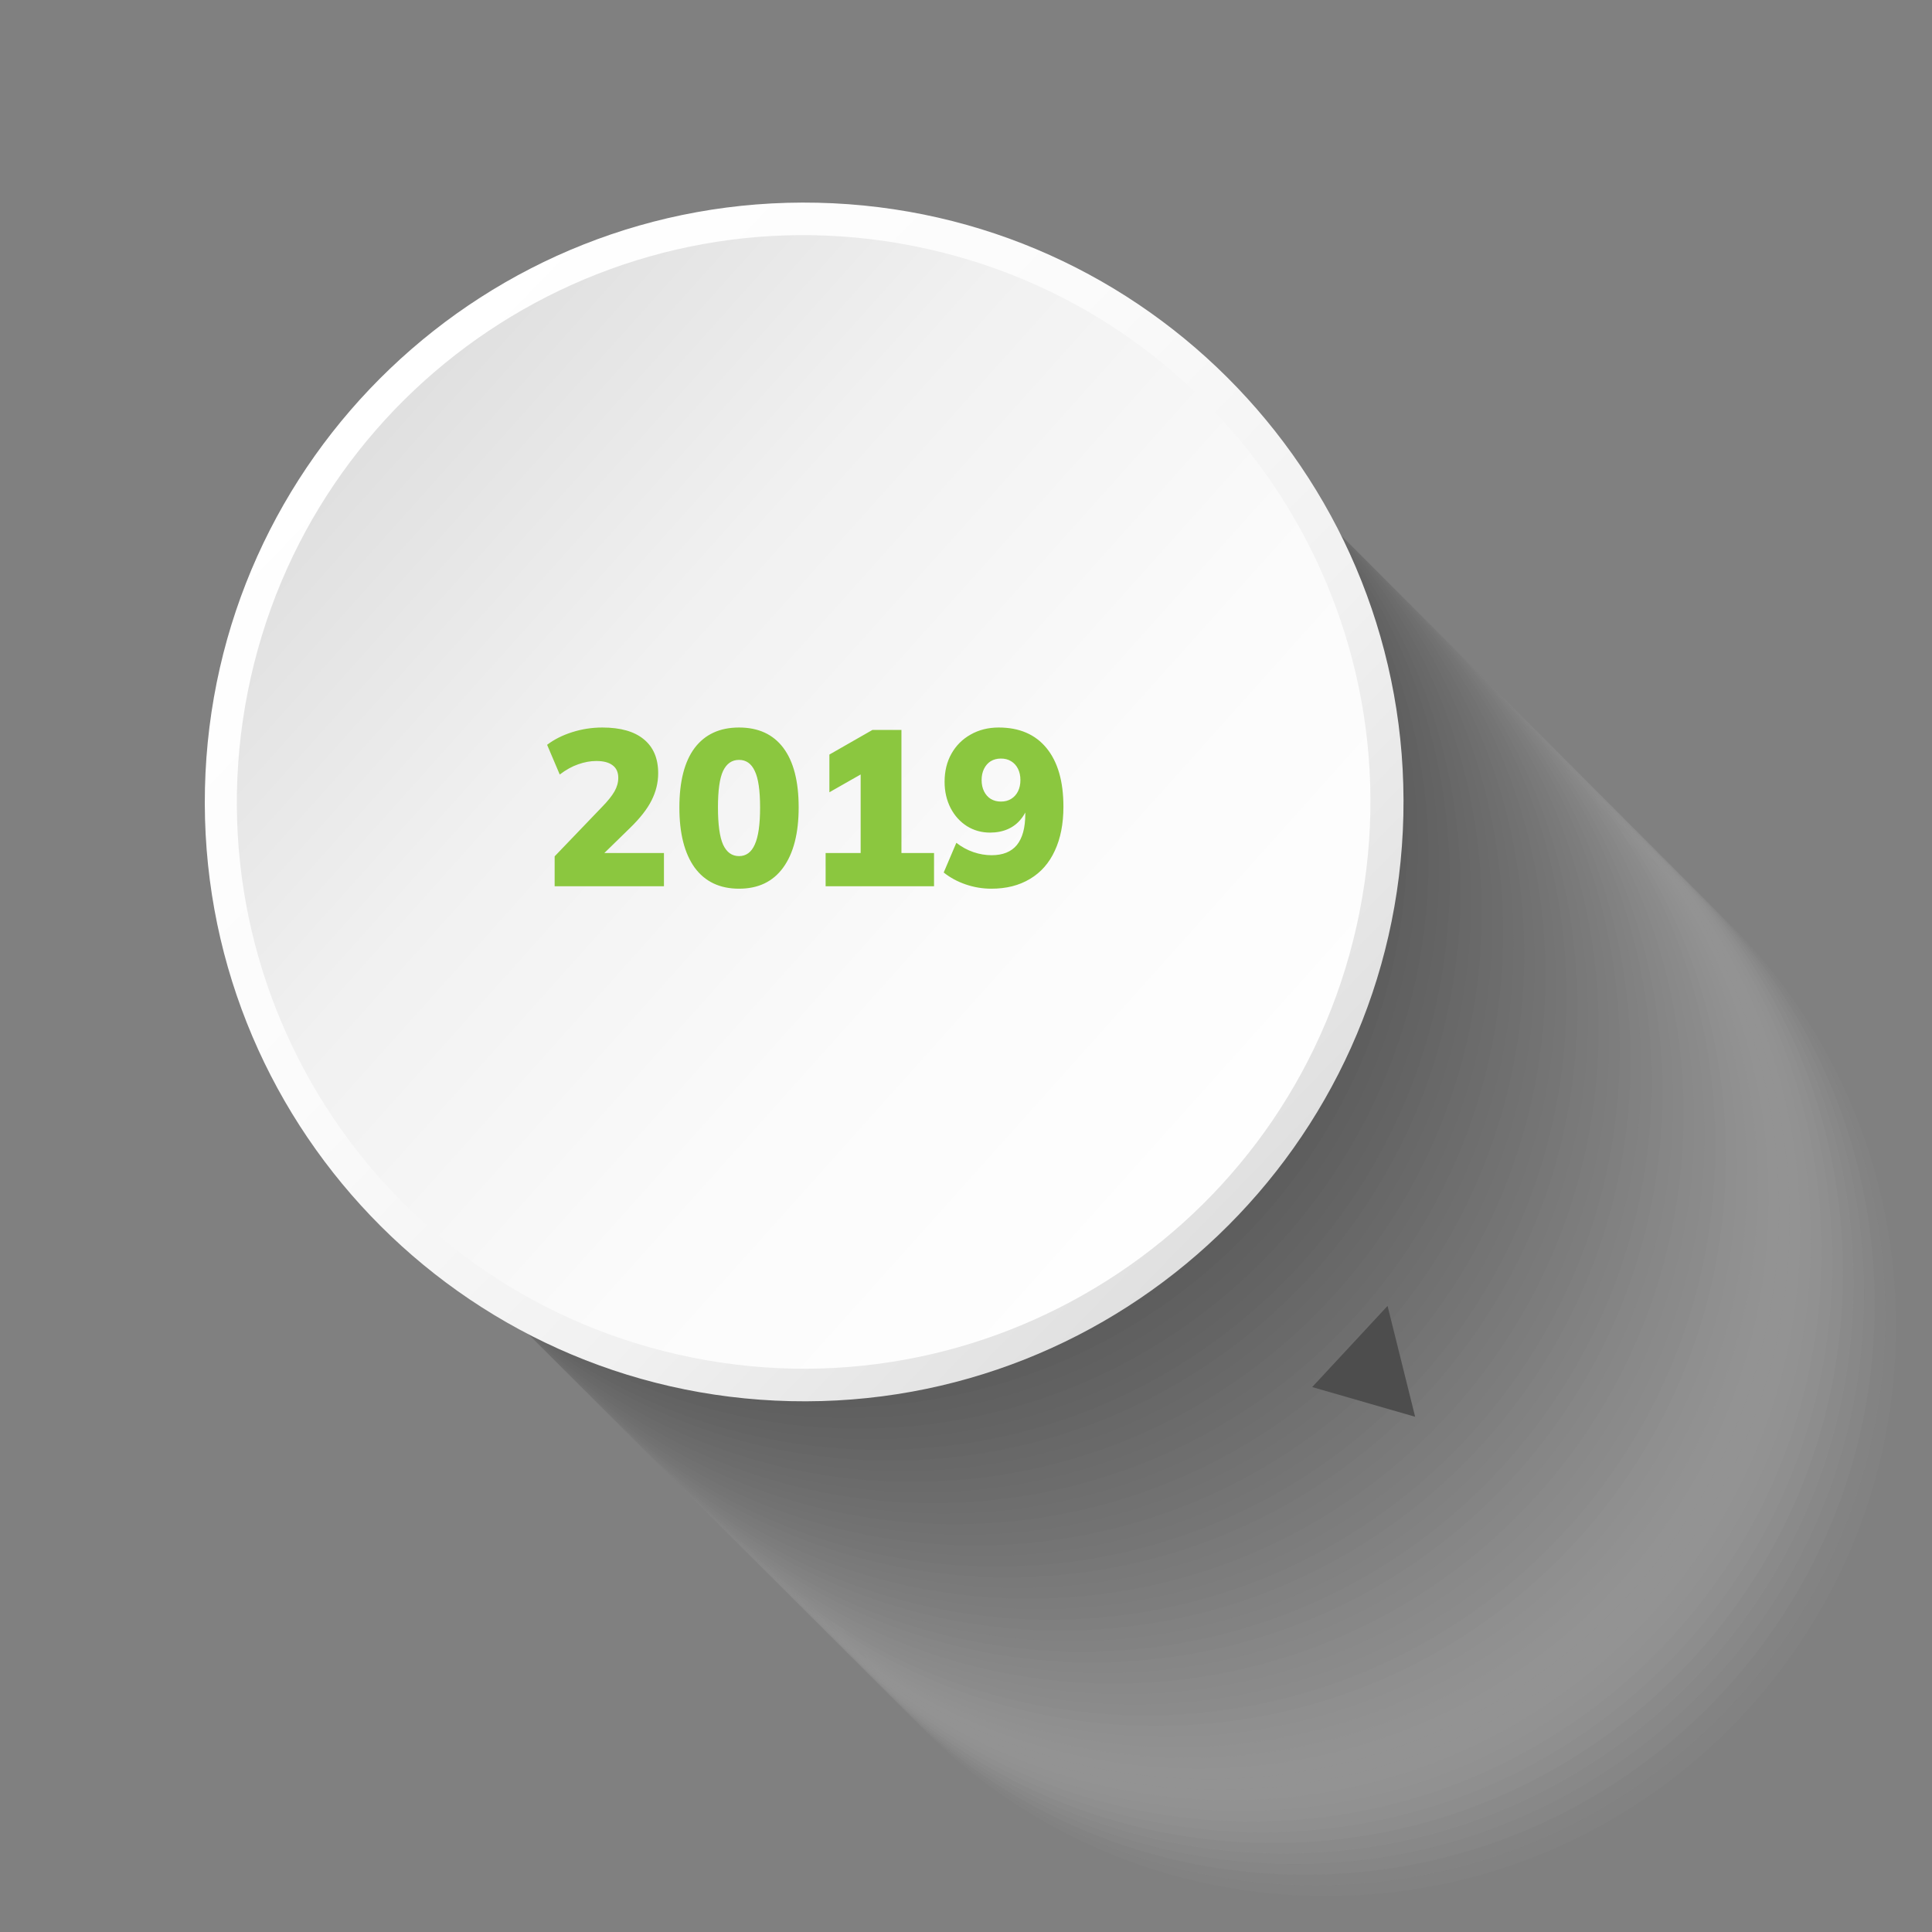 <svg width="244" height="244" viewBox="0 0 244 244" fill="none" xmlns="http://www.w3.org/2000/svg">
<rect x="0" y="0" width="244" height="244" fill="#808080" stroke="none"/>
<g style="mix-blend-mode:multiply" opacity="0.3">
<path opacity="0.02" d="M168.828 240.787C208.571 240.787 240.79 208.569 240.79 168.826C240.79 129.083 208.571 96.865 168.828 96.865C129.085 96.865 96.867 129.083 96.867 168.826C96.867 208.569 129.085 240.787 168.828 240.787Z" fill="#FAFAFA"/>
<path opacity="0.04" d="M167.485 239.45C207.228 239.45 239.446 207.232 239.446 167.489C239.446 127.746 207.228 95.528 167.485 95.528C127.742 95.528 95.523 127.746 95.523 167.489C95.523 207.232 127.742 239.45 167.485 239.45Z" fill="#F5F5F5"/>
<path opacity="0.06" d="M166.145 238.107C205.888 238.107 238.106 205.889 238.106 166.146C238.106 126.403 205.888 94.185 166.145 94.185C126.402 94.185 94.184 126.403 94.184 166.146C94.184 205.889 126.402 238.107 166.145 238.107Z" fill="#F0F0F0"/>
<path opacity="0.08" d="M164.801 236.769C204.544 236.769 236.762 204.551 236.762 164.808C236.762 125.065 204.544 92.847 164.801 92.847C125.058 92.847 92.84 125.065 92.84 164.808C92.84 204.551 125.058 236.769 164.801 236.769Z" fill="#EBEBEB"/>
<path opacity="0.1" d="M163.465 235.426C203.208 235.426 235.426 203.208 235.426 163.465C235.426 123.722 203.208 91.504 163.465 91.504C123.722 91.504 91.504 123.722 91.504 163.465C91.504 203.208 123.722 235.426 163.465 235.426Z" fill="#E6E6E6"/>
<path opacity="0.12" d="M162.121 234.083C201.864 234.083 234.083 201.865 234.083 162.122C234.083 122.379 201.864 90.161 162.121 90.161C122.378 90.161 90.16 122.379 90.16 162.122C90.16 201.865 122.378 234.083 162.121 234.083Z" fill="#E1E1E1"/>
<path opacity="0.14" d="M160.778 232.746C200.521 232.746 232.739 200.528 232.739 160.784C232.739 121.041 200.521 88.823 160.778 88.823C121.035 88.823 88.816 121.041 88.816 160.784C88.816 200.528 121.035 232.746 160.778 232.746Z" fill="#DCDCDC"/>
<path opacity="0.16" d="M159.442 231.403C199.185 231.403 231.403 199.185 231.403 159.441C231.403 119.698 199.185 87.48 159.442 87.48C119.699 87.48 87.481 119.698 87.481 159.441C87.481 199.185 119.699 231.403 159.442 231.403Z" fill="#D7D7D7"/>
<path opacity="0.18" d="M158.098 230.06C197.841 230.06 230.059 197.842 230.059 158.098C230.059 118.355 197.841 86.137 158.098 86.137C118.355 86.137 86.137 118.355 86.137 158.098C86.137 197.842 118.355 230.06 158.098 230.06Z" fill="#D2D2D2"/>
<path opacity="0.2" d="M156.754 228.722C196.497 228.722 228.715 196.504 228.715 156.761C228.715 117.018 196.497 84.8 156.754 84.8C117.011 84.8 84.793 117.018 84.793 156.761C84.793 196.504 117.011 228.722 156.754 228.722Z" fill="#CDCDCD"/>
<path opacity="0.22" d="M155.418 227.379C195.161 227.379 227.379 195.161 227.379 155.418C227.379 115.675 195.161 83.457 155.418 83.457C115.675 83.457 83.457 115.675 83.457 155.418C83.457 195.161 115.675 227.379 155.418 227.379Z" fill="#C8C8C8"/>
<path opacity="0.24" d="M154.074 226.036C193.818 226.036 226.036 193.818 226.036 154.075C226.036 114.332 193.818 82.114 154.074 82.114C114.331 82.114 82.113 114.332 82.113 154.075C82.113 193.818 114.331 226.036 154.074 226.036Z" fill="#C3C3C3"/>
<path opacity="0.25" d="M152.731 224.699C192.474 224.699 224.692 192.48 224.692 152.737C224.692 112.994 192.474 80.776 152.731 80.776C112.988 80.776 80.769 112.994 80.769 152.737C80.769 192.48 112.988 224.699 152.731 224.699Z" fill="#BEBEBE"/>
<path opacity="0.27" d="M151.395 223.355C191.138 223.355 223.356 191.137 223.356 151.394C223.356 111.651 191.138 79.433 151.395 79.433C111.652 79.433 79.434 111.651 79.434 151.394C79.434 191.137 111.652 223.355 151.395 223.355Z" fill="#B9B9B9"/>
<path opacity="0.29" d="M150.051 222.012C189.794 222.012 222.012 189.794 222.012 150.051C222.012 110.308 189.794 78.09 150.051 78.09C110.308 78.09 78.09 110.308 78.09 150.051C78.09 189.794 110.308 222.012 150.051 222.012Z" fill="#B4B4B4"/>
<path opacity="0.31" d="M148.707 220.675C188.45 220.675 220.668 188.457 220.668 148.714C220.668 108.971 188.45 76.752 148.707 76.752C108.964 76.752 76.746 108.971 76.746 148.714C76.746 188.457 108.964 220.675 148.707 220.675Z" fill="#AFAFAF"/>
<path opacity="0.33" d="M147.371 219.332C187.114 219.332 219.333 187.113 219.333 147.37C219.333 107.627 187.114 75.409 147.371 75.409C107.628 75.409 75.41 107.627 75.41 147.37C75.41 187.113 107.628 219.332 147.371 219.332Z" fill="#AAAAAA"/>
<path opacity="0.35" d="M146.028 217.989C185.771 217.989 217.989 185.77 217.989 146.027C217.989 106.284 185.771 74.066 146.028 74.066C106.285 74.066 74.066 106.284 74.066 146.027C74.066 185.77 106.285 217.989 146.028 217.989Z" fill="#A5A5A5"/>
<path opacity="0.37" d="M144.684 216.651C184.427 216.651 216.645 184.433 216.645 144.69C216.645 104.947 184.427 72.729 144.684 72.729C104.941 72.729 72.723 104.947 72.723 144.69C72.723 184.433 104.941 216.651 144.684 216.651Z" fill="#A0A0A0"/>
<path opacity="0.39" d="M143.348 215.308C183.091 215.308 215.309 183.09 215.309 143.347C215.309 103.604 183.091 71.385 143.348 71.385C103.605 71.385 71.387 103.604 71.387 143.347C71.387 183.09 103.605 215.308 143.348 215.308Z" fill="#9B9B9B"/>
<path opacity="0.41" d="M192.891 192.894C220.994 164.791 220.994 119.228 192.891 91.125C164.788 63.022 119.225 63.022 91.123 91.125C63.02 119.228 63.02 164.791 91.123 192.894C119.225 220.996 164.788 220.996 192.891 192.894Z" fill="#969696"/>
<path opacity="0.43" d="M191.547 191.55C219.65 163.448 219.65 117.884 191.547 89.782C163.445 61.679 117.881 61.679 89.779 89.782C61.676 117.884 61.676 163.448 89.779 191.55C117.881 219.653 163.445 219.653 191.547 191.55Z" fill="#919191"/>
<path opacity="0.45" d="M190.211 190.207C218.314 162.105 218.314 116.541 190.211 88.439C162.109 60.336 116.545 60.336 88.443 88.439C60.34 116.541 60.34 162.105 88.443 190.207C116.545 218.31 162.109 218.31 190.211 190.207Z" fill="#8C8C8C"/>
<path opacity="0.47" d="M188.868 188.87C216.97 160.767 216.97 115.204 188.868 87.101C160.765 58.999 115.202 58.999 87.099 87.101C58.996 115.204 58.996 160.767 87.099 188.87C115.202 216.972 160.765 216.972 188.868 188.87Z" fill="#878787"/>
<path opacity="0.49" d="M187.52 187.527C215.623 159.424 215.623 113.861 187.52 85.758C159.417 57.656 113.854 57.656 85.751 85.758C57.649 113.861 57.649 159.424 85.751 187.527C113.854 215.629 159.417 215.629 187.52 187.527Z" fill="#828282"/>
<path opacity="0.51" d="M186.188 186.184C214.291 158.081 214.291 112.518 186.188 84.415C158.085 56.312 112.522 56.312 84.419 84.415C56.317 112.518 56.317 158.081 84.419 186.184C112.522 214.286 158.085 214.286 186.188 186.184Z" fill="#7D7D7D"/>
<path opacity="0.53" d="M184.844 184.846C212.947 156.744 212.947 111.18 184.844 83.078C156.742 54.975 111.178 54.975 83.076 83.078C54.973 111.18 54.973 156.744 83.076 184.846C111.178 212.949 156.742 212.949 184.844 184.846Z" fill="#787878"/>
<path opacity="0.55" d="M183.5 183.499C211.603 155.396 211.603 109.833 183.5 81.731C155.398 53.628 109.835 53.628 81.732 81.731C53.629 109.833 53.629 155.396 81.732 183.499C109.835 211.602 155.398 211.602 183.5 183.499Z" fill="#737373"/>
<path opacity="0.57" d="M182.164 182.16C210.267 154.057 210.267 108.494 182.164 80.391C154.062 52.289 108.498 52.289 80.396 80.391C52.293 108.494 52.293 154.057 80.396 182.16C108.499 210.262 154.062 210.263 182.164 182.16Z" fill="#6E6E6E"/>
<path opacity="0.59" d="M180.821 180.822C208.923 152.72 208.923 107.156 180.821 79.054C152.718 50.951 107.155 50.951 79.052 79.054C50.95 107.156 50.95 152.72 79.052 180.822C107.155 208.925 152.718 208.925 180.821 180.822Z" fill="#696969"/>
<path opacity="0.61" d="M179.481 179.475C207.583 151.373 207.583 105.81 179.481 77.707C151.378 49.604 105.815 49.604 77.712 77.707C49.61 105.81 49.61 151.373 77.712 179.475C105.815 207.578 151.378 207.578 179.481 179.475Z" fill="#646464"/>
<path opacity="0.63" d="M178.137 178.136C206.24 150.034 206.24 104.47 178.137 76.368C150.035 48.265 104.471 48.265 76.369 76.368C48.266 104.47 48.266 150.034 76.369 178.136C104.471 206.239 150.035 206.239 178.137 178.136Z" fill="#5F5F5F"/>
<path opacity="0.65" d="M176.793 176.799C204.896 148.696 204.896 103.133 176.793 75.03C148.691 46.928 103.127 46.928 75.025 75.03C46.922 103.133 46.922 148.696 75.025 176.799C103.127 204.901 148.691 204.901 176.793 176.799Z" fill="#5A5A5A"/>
<path opacity="0.67" d="M175.454 175.452C203.556 147.349 203.556 101.786 175.454 73.683C147.351 45.58 101.788 45.58 73.685 73.683C45.583 101.786 45.582 147.349 73.685 175.452C101.788 203.554 147.351 203.554 175.454 175.452Z" fill="#555555"/>
<path opacity="0.69" d="M174.114 174.113C202.216 146.01 202.216 100.447 174.114 72.344C146.011 44.242 100.448 44.242 72.345 72.344C44.243 100.447 44.243 146.01 72.345 174.113C100.448 202.215 146.011 202.215 174.114 174.113Z" fill="#505050"/>
<path opacity="0.71" d="M172.77 172.775C200.873 144.673 200.873 99.109 172.77 71.007C144.667 42.904 99.104 42.904 71.001 71.007C42.899 99.109 42.899 144.673 71.001 172.775C99.104 200.878 144.667 200.878 172.77 172.775Z" fill="#4B4B4B"/>
<path opacity="0.73" d="M171.434 171.432C199.537 143.329 199.537 97.766 171.434 69.663C143.332 41.561 97.768 41.561 69.666 69.663C41.563 97.766 41.563 143.33 69.665 171.432C97.768 199.535 143.332 199.535 171.434 171.432Z" fill="#464646"/>
<path opacity="0.75" d="M170.09 170.095C198.193 141.992 198.193 96.429 170.09 68.326C141.988 40.224 96.424 40.224 68.322 68.326C40.219 96.429 40.219 141.992 68.322 170.095C96.424 198.197 141.988 198.197 170.09 170.095Z" fill="#414141"/>
<path opacity="0.76" d="M168.747 168.751C196.849 140.649 196.849 95.086 168.747 66.983C140.644 38.88 95.081 38.88 66.978 66.983C38.875 95.085 38.875 140.649 66.978 168.751C95.081 196.854 140.644 196.854 168.747 168.751Z" fill="#3C3C3C"/>
<path opacity="0.78" d="M167.407 167.408C195.509 139.306 195.509 93.743 167.407 65.64C139.304 37.537 93.741 37.537 65.638 65.64C37.536 93.743 37.535 139.306 65.638 167.408C93.741 195.511 139.304 195.511 167.407 167.408Z" fill="#373737"/>
<path opacity="0.8" d="M166.063 166.071C194.166 137.968 194.165 92.405 166.063 64.302C137.96 36.2 92.397 36.2 64.294 64.302C36.192 92.405 36.192 137.968 64.294 166.071C92.397 194.173 137.96 194.173 166.063 166.071Z" fill="#323232"/>
<path opacity="0.82" d="M164.719 164.728C192.822 136.625 192.822 91.062 164.719 62.959C136.616 34.857 91.053 34.857 62.951 62.959C34.848 91.062 34.848 136.625 62.951 164.728C91.053 192.83 136.616 192.83 164.719 164.728Z" fill="#2D2D2D"/>
<path opacity="0.84" d="M163.383 163.385C191.486 135.282 191.486 89.719 163.383 61.616C135.281 33.514 89.717 33.514 61.615 61.616C33.512 89.719 33.512 135.282 61.615 163.385C89.717 191.487 135.281 191.487 163.383 163.385Z" fill="#282828"/>
<path opacity="0.86" d="M162.039 162.047C190.142 133.945 190.142 88.382 162.039 60.279C133.937 32.176 88.374 32.176 60.271 60.279C32.168 88.382 32.168 133.945 60.271 162.047C88.374 190.15 133.937 190.15 162.039 162.047Z" fill="#232323"/>
<path opacity="0.88" d="M160.696 160.704C188.798 132.601 188.798 87.038 160.696 58.935C132.593 30.833 87.03 30.833 58.927 58.935C30.825 87.038 30.825 132.601 58.927 160.704C87.03 188.807 132.593 188.807 160.696 160.704Z" fill="#1E1E1E"/>
<path opacity="0.9" d="M159.36 159.361C187.462 131.258 187.462 85.695 159.36 57.592C131.257 29.49 85.694 29.49 57.591 57.592C29.489 85.695 29.489 131.258 57.591 159.361C85.694 187.463 131.257 187.464 159.36 159.361Z" fill="#191919"/>
<path opacity="0.92" d="M158.016 158.024C186.119 129.921 186.119 84.358 158.016 56.255C129.914 28.152 84.35 28.152 56.248 56.255C28.145 84.358 28.145 129.921 56.248 158.024C84.35 186.126 129.914 186.126 158.016 158.024Z" fill="#141414"/>
<path opacity="0.94" d="M156.676 156.676C184.779 128.574 184.779 83.011 156.676 54.908C128.574 26.805 83.01 26.805 54.908 54.908C26.805 83.011 26.805 128.574 54.908 156.676C83.01 184.779 128.574 184.779 156.676 156.676Z" fill="#0F0F0F"/>
<path opacity="0.96" d="M155.336 155.337C183.439 127.235 183.439 81.671 155.336 53.569C127.234 25.466 81.671 25.466 53.568 53.569C25.465 81.671 25.465 127.235 53.568 155.337C81.671 183.44 127.234 183.44 155.336 155.337Z" fill="#0A0A0A"/>
<path opacity="0.98" d="M153.993 154C182.095 125.897 182.095 80.334 153.993 52.231C125.89 24.129 80.327 24.129 52.224 52.231C24.122 80.334 24.122 125.897 52.224 154C80.327 182.103 125.89 182.102 153.993 154Z" fill="#050505"/>
<path d="M152.653 152.653C180.755 124.55 180.755 78.987 152.653 50.884C124.55 22.782 78.987 22.782 50.884 50.884C22.782 78.987 22.782 124.55 50.884 152.653C78.987 180.755 124.55 180.756 152.653 152.653Z" fill="black"/>
</g>
<path d="M177.237 102.985C178.178 61.19 145.06 26.545 103.265 25.604C61.469 24.663 26.825 57.782 25.884 99.577C24.943 141.372 58.061 176.016 99.856 176.958C141.651 177.899 176.296 144.78 177.237 102.985Z" fill="url(#paint0_linear_2498_3282)"/>
<path d="M171.693 115.23C179.397 76.461 154.215 38.787 115.446 31.082C76.677 23.377 39.003 48.56 31.298 87.329C23.593 126.098 48.776 163.772 87.545 171.477C126.314 179.181 163.988 153.999 171.693 115.23Z" fill="url(#paint1_linear_2498_3282)"/>
<path d="M175.24 164.929L178.723 178.929L165.723 175.177L175.24 164.929Z" fill="#4D4D4D"/>
<path d="M70.049 111.929V108.149L76.04 101.905C76.769 101.159 77.291 100.505 77.609 99.945C77.926 99.385 78.085 98.816 78.085 98.237C78.085 97.528 77.842 96.996 77.356 96.641C76.89 96.287 76.209 96.109 75.312 96.109C74.566 96.109 73.8 96.249 73.016 96.529C72.251 96.79 71.477 97.22 70.692 97.817L69.097 94.065C69.974 93.393 71.028 92.861 72.26 92.469C73.493 92.077 74.762 91.881 76.069 91.881C78.365 91.881 80.11 92.376 81.305 93.365C82.518 94.355 83.124 95.782 83.124 97.649C83.124 98.844 82.844 99.992 82.284 101.093C81.743 102.176 80.838 103.333 79.569 104.565L74.977 109.045V107.729H83.853V111.929H70.049ZM93.334 112.237C90.907 112.237 89.04 111.351 87.734 109.577C86.446 107.785 85.802 105.256 85.802 101.989C85.802 98.685 86.446 96.174 87.734 94.457C89.04 92.74 90.907 91.881 93.334 91.881C95.779 91.881 97.646 92.74 98.934 94.457C100.222 96.174 100.866 98.676 100.866 101.961C100.866 105.247 100.212 107.785 98.906 109.577C97.618 111.351 95.76 112.237 93.334 112.237ZM93.334 108.121C94.23 108.121 94.892 107.636 95.322 106.665C95.77 105.695 95.994 104.136 95.994 101.989C95.994 99.824 95.77 98.284 95.322 97.369C94.892 96.436 94.23 95.969 93.334 95.969C92.438 95.969 91.766 96.436 91.318 97.369C90.888 98.284 90.674 99.814 90.674 101.961C90.674 104.127 90.888 105.695 91.318 106.665C91.766 107.636 92.438 108.121 93.334 108.121ZM104.271 111.929V107.729H108.695V96.473H111.047L104.747 100.057V95.297L110.179 92.189H113.847V107.729H117.963V111.929H104.271ZM125.204 112.237C124.102 112.237 123.029 112.06 121.984 111.705C120.938 111.351 120.005 110.847 119.184 110.193L120.78 106.441C121.452 106.964 122.17 107.356 122.936 107.617C123.701 107.879 124.466 108.009 125.232 108.009C126.65 108.009 127.714 107.58 128.424 106.721C129.133 105.844 129.488 104.537 129.488 102.801V101.345H129.936C129.768 102.129 129.45 102.811 128.984 103.389C128.536 103.968 127.976 104.407 127.304 104.705C126.632 105.004 125.876 105.153 125.036 105.153C123.972 105.153 123.001 104.883 122.124 104.341C121.246 103.781 120.556 103.016 120.052 102.045C119.548 101.056 119.296 99.954 119.296 98.741C119.296 97.397 119.585 96.212 120.164 95.185C120.742 94.159 121.545 93.356 122.572 92.777C123.617 92.18 124.802 91.881 126.128 91.881C128.741 91.881 130.757 92.749 132.176 94.485C133.594 96.221 134.304 98.685 134.304 101.877C134.304 104.043 133.94 105.9 133.212 107.449C132.502 108.999 131.457 110.184 130.076 111.005C128.713 111.827 127.089 112.237 125.204 112.237ZM126.408 101.233C126.912 101.233 127.341 101.121 127.696 100.897C128.069 100.673 128.358 100.356 128.564 99.945C128.769 99.534 128.872 99.058 128.872 98.517C128.872 97.976 128.769 97.5 128.564 97.089C128.358 96.678 128.069 96.361 127.696 96.137C127.341 95.913 126.912 95.801 126.408 95.801C125.922 95.801 125.493 95.913 125.12 96.137C124.765 96.361 124.485 96.678 124.28 97.089C124.074 97.5 123.972 97.976 123.972 98.517C123.972 99.058 124.074 99.534 124.28 99.945C124.485 100.356 124.765 100.673 125.12 100.897C125.493 101.121 125.922 101.233 126.408 101.233Z" fill="#8BC73F"/>
<defs>
<linearGradient id="paint0_linear_2498_3282" x1="46.514" y1="47.749" x2="157.017" y2="154.852" gradientUnits="userSpaceOnUse">
<stop stop-color="white"/>
<stop offset="0.37" stop-color="#FBFBFB"/>
<stop offset="0.7" stop-color="#F1F1F1"/>
<stop offset="1" stop-color="#DFDFDF"/>
</linearGradient>
<linearGradient id="paint1_linear_2498_3282" x1="46.798" y1="52.178" x2="163.926" y2="157.1" gradientUnits="userSpaceOnUse">
<stop stop-color="#DFDFDF"/>
<stop offset="0.3" stop-color="#F1F1F1"/>
<stop offset="0.63" stop-color="#FBFBFB"/>
<stop offset="1" stop-color="white"/>
</linearGradient>
</defs>
</svg>
